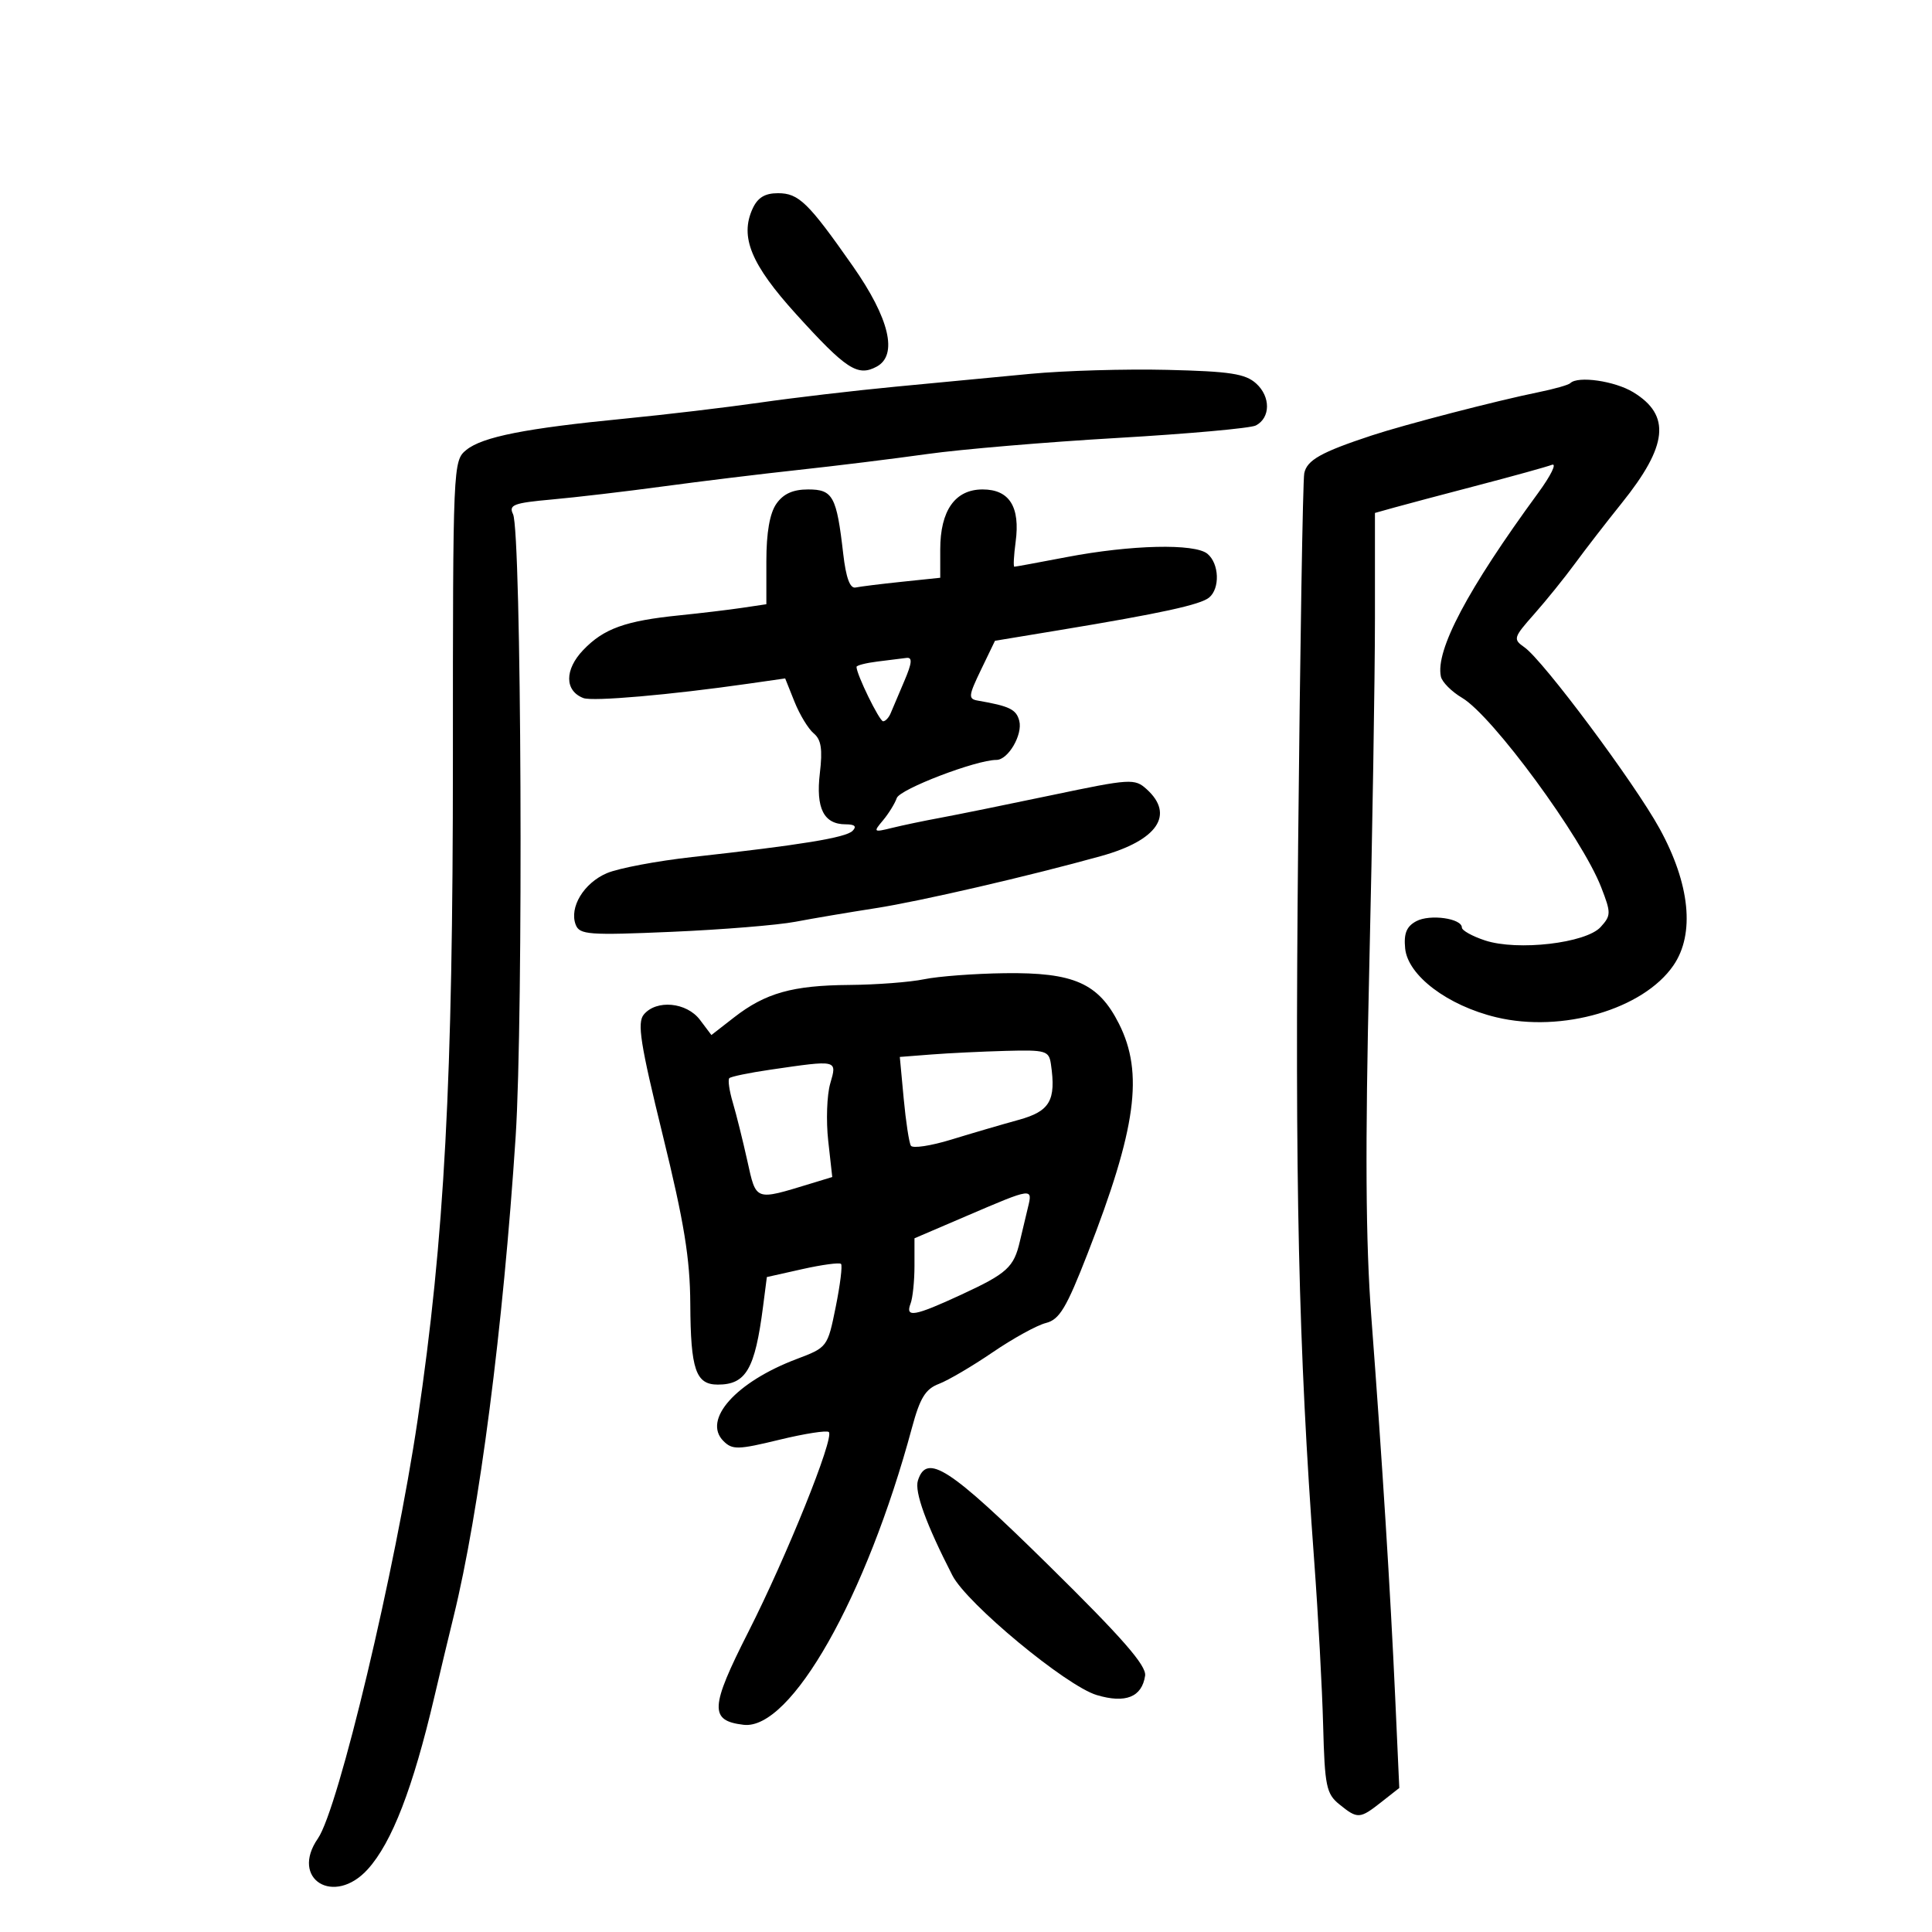 <svg xmlns="http://www.w3.org/2000/svg" width="300" height="300" viewBox="0 0 300 300" version="1.1">
	<path d="M 116.853 32.423 C 114.862 36.792, 116.630 41.070, 123.609 48.768 C 131.393 57.353, 133.170 58.514, 136.118 56.937 C 139.466 55.145, 138.122 49.455, 132.431 41.327 C 125.507 31.439, 124.030 30, 120.804 30 C 118.762 30, 117.645 30.685, 116.853 32.423 M 160 58.050 C 154.775 58.546, 145.325 59.445, 139 60.049 C 132.675 60.652, 123.225 61.762, 118 62.515 C 112.775 63.268, 103.325 64.389, 97 65.006 C 81.618 66.505, 74.922 67.829, 72.412 69.865 C 70.349 71.538, 70.324 72.112, 70.326 118.029 C 70.329 167.937, 69.029 192.239, 64.847 220.500 C 61.422 243.644, 52.551 280.879, 49.367 285.473 C 44.986 291.793, 51.876 296.044, 57.111 290.250 C 60.863 286.097, 64.123 277.659, 67.444 263.500 C 68.347 259.650, 69.694 254.025, 70.438 251 C 74.432 234.744, 78.134 206.107, 80.069 176.500 C 81.289 157.817, 80.973 82.527, 79.663 79.837 C 78.961 78.397, 79.763 78.093, 85.677 77.562 C 89.429 77.225, 97.225 76.309, 103 75.526 C 108.775 74.742, 118.225 73.591, 124 72.967 C 129.775 72.344, 138.775 71.233, 144 70.500 C 149.225 69.766, 162.500 68.643, 173.500 68.005 C 184.500 67.367, 194.175 66.496, 195 66.070 C 197.293 64.886, 197.322 61.601, 195.058 59.552 C 193.375 58.029, 191.017 57.667, 181.264 57.432 C 174.794 57.276, 165.225 57.555, 160 58.050 M 243.834 59.499 C 243.560 59.773, 241.348 60.402, 238.918 60.896 C 232.421 62.217, 218.169 65.913, 213 67.618 C 205.136 70.211, 202.932 71.448, 202.523 73.500 C 202.304 74.600, 201.877 100.475, 201.575 131 C 201.051 183.972, 201.615 209.104, 204.077 242.500 C 204.685 250.750, 205.306 262.195, 205.457 267.932 C 205.705 277.360, 205.948 278.540, 207.977 280.182 C 210.816 282.481, 211.142 282.463, 214.505 279.817 L 217.280 277.635 216.645 263.567 C 215.905 247.182, 214.640 227.018, 212.939 204.500 C 212.055 192.807, 211.968 178.270, 212.615 150.500 C 213.102 129.600, 213.500 105.109, 213.500 96.075 L 213.500 79.650 216.500 78.811 C 218.150 78.350, 224 76.795, 229.500 75.357 C 235 73.919, 240.165 72.488, 240.978 72.177 C 241.791 71.866, 240.827 73.836, 238.836 76.556 C 227.884 91.515, 222.871 100.979, 223.740 105.056 C 223.923 105.911, 225.408 107.400, 227.040 108.365 C 231.757 111.151, 245.635 130.052, 248.628 137.765 C 250.181 141.767, 250.176 142.148, 248.550 143.945 C 246.275 146.459, 235.632 147.694, 230.589 146.029 C 228.615 145.378, 227 144.479, 227 144.031 C 227 142.604, 222.035 141.911, 219.921 143.042 C 218.406 143.853, 217.962 144.939, 218.192 147.274 C 218.605 151.483, 224.784 156.149, 232.347 157.963 C 242.557 160.413, 255.165 156.722, 259.847 149.913 C 263.211 145.020, 262.425 137.258, 257.692 128.648 C 253.782 121.534, 239.633 102.557, 236.717 100.514 C 234.917 99.254, 234.987 99.016, 238.235 95.347 C 240.108 93.231, 242.958 89.700, 244.570 87.500 C 246.181 85.301, 249.446 81.080, 251.824 78.120 C 258.992 69.202, 259.484 64.485, 253.618 60.909 C 250.741 59.154, 245.005 58.328, 243.834 59.499 M 120.557 78.223 C 119.524 79.696, 119 82.698, 119 87.135 L 119 93.824 115.250 94.383 C 113.188 94.690, 108.800 95.215, 105.500 95.550 C 97.095 96.401, 93.752 97.606, 90.568 100.929 C 87.646 103.979, 87.655 107.270, 90.587 108.395 C 92.033 108.950, 104.085 107.900, 116.211 106.163 L 121.921 105.345 123.375 108.979 C 124.175 110.978, 125.517 113.184, 126.358 113.883 C 127.516 114.843, 127.747 116.344, 127.307 120.058 C 126.660 125.517, 127.915 128, 131.322 128 C 132.730 128, 133.072 128.328, 132.383 129.017 C 131.325 130.075, 124.452 131.198, 107.500 133.080 C 102 133.690, 96.029 134.819, 94.232 135.587 C 90.648 137.120, 88.364 140.900, 89.396 143.591 C 89.993 145.145, 91.417 145.250, 104.295 144.694 C 112.126 144.356, 120.776 143.652, 123.517 143.129 C 126.257 142.607, 131.875 141.657, 136 141.017 C 142.857 139.955, 159.854 136.023, 171 132.920 C 179.733 130.489, 182.436 126.515, 178.054 122.549 C 176.191 120.863, 175.559 120.903, 163.304 123.475 C 156.262 124.953, 148.475 126.534, 146 126.990 C 143.525 127.445, 140.150 128.151, 138.500 128.559 C 135.634 129.266, 135.572 129.214, 137.098 127.400 C 137.977 126.355, 138.946 124.789, 139.251 123.920 C 139.741 122.527, 151.571 118, 154.722 118 C 156.544 118, 158.834 114.080, 158.270 111.924 C 157.806 110.149, 156.768 109.643, 151.830 108.789 C 150.327 108.529, 150.377 108.051, 152.330 104 L 154.500 99.500 164.500 97.848 C 180.214 95.251, 186.400 93.905, 187.750 92.789 C 189.467 91.369, 189.321 87.511, 187.492 85.994 C 185.525 84.361, 175.629 84.593, 165.625 86.507 C 161.335 87.328, 157.681 88, 157.507 88 C 157.333 88, 157.423 86.265, 157.707 84.144 C 158.438 78.698, 156.739 76, 152.580 76 C 148.307 76, 146 79.269, 146 85.322 L 146 89.715 140.067 90.335 C 136.804 90.676, 133.556 91.078, 132.850 91.228 C 131.984 91.411, 131.362 89.712, 130.936 86 C 129.910 77.048, 129.339 76, 125.489 76 C 123.134 76, 121.643 76.672, 120.557 78.223 M 136.250 102.723 C 134.463 102.945, 133 103.320, 133 103.556 C 133 104.724, 136.558 112, 137.129 112 C 137.490 112, 138.018 111.438, 138.302 110.750 C 138.586 110.063, 139.540 107.813, 140.423 105.750 C 141.623 102.943, 141.709 102.040, 140.763 102.160 C 140.069 102.248, 138.037 102.502, 136.250 102.723 M 143.500 152.057 C 141.300 152.512, 136.080 152.911, 131.899 152.942 C 123.058 153.009, 118.857 154.191, 113.983 157.983 L 110.466 160.719 108.687 158.360 C 106.619 155.619, 101.928 155.177, 99.968 157.538 C 98.915 158.808, 99.430 162.084, 102.916 176.288 C 106.240 189.833, 107.150 195.417, 107.188 202.500 C 107.242 212.675, 108.037 215, 111.464 215 C 115.842 215, 117.232 212.604, 118.484 202.900 L 119.077 198.301 124.616 197.061 C 127.663 196.380, 130.353 196.019, 130.594 196.260 C 130.835 196.502, 130.463 199.516, 129.766 202.959 C 128.508 209.180, 128.471 209.229, 123.692 211.034 C 114.279 214.590, 109.036 220.465, 112.334 223.762 C 113.719 225.148, 114.586 225.128, 121.017 223.565 C 124.947 222.610, 128.405 222.071, 128.702 222.369 C 129.579 223.245, 122.174 241.633, 116.210 253.389 C 110.241 265.156, 110.136 267.196, 115.465 267.827 C 122.797 268.696, 134.519 248.012, 141.611 221.692 C 142.858 217.062, 143.708 215.681, 145.797 214.887 C 147.238 214.339, 150.995 212.131, 154.147 209.980 C 157.298 207.829, 161.012 205.784, 162.401 205.436 C 164.511 204.906, 165.577 203.132, 168.882 194.651 C 176.443 175.252, 177.619 166.634, 173.750 158.962 C 170.575 152.666, 166.744 150.973, 156 151.117 C 151.325 151.179, 145.700 151.602, 143.500 152.057 M 144.611 163.741 L 139.722 164.121 140.327 170.601 C 140.660 174.165, 141.161 177.452, 141.441 177.904 C 141.720 178.356, 144.548 177.928, 147.724 176.952 C 150.901 175.977, 155.599 174.601, 158.165 173.896 C 163.038 172.557, 164.008 170.887, 163.188 165.250 C 162.883 163.152, 162.409 163.012, 156.180 163.180 C 152.506 163.279, 147.300 163.532, 144.611 163.741 M 119.601 166.105 C 116.356 166.578, 113.499 167.168, 113.251 167.416 C 113.003 167.663, 113.244 169.359, 113.785 171.183 C 114.327 173.007, 115.342 177.079, 116.040 180.230 C 117.440 186.545, 117.166 186.446, 125.866 183.794 L 129.232 182.768 128.604 177.134 C 128.259 174.035, 128.400 170.037, 128.918 168.250 C 129.995 164.537, 130.131 164.568, 119.601 166.105 M 150.250 188.745 L 142 192.282 142 196.559 C 142 198.912, 141.727 201.548, 141.393 202.418 C 140.532 204.663, 141.981 204.407, 149.286 201.026 C 156.384 197.741, 157.436 196.782, 158.366 192.750 C 158.715 191.238, 159.277 188.875, 159.617 187.500 C 160.378 184.413, 160.349 184.416, 150.250 188.745 M 142.532 229.900 C 141.978 231.646, 143.809 236.682, 147.890 244.638 C 150.130 249.005, 165.553 261.786, 170.297 263.207 C 174.767 264.546, 177.316 263.528, 177.812 260.206 C 178.046 258.641, 174.285 254.337, 162.828 243.058 C 147.378 227.848, 143.899 225.593, 142.532 229.900" stroke="none" fill="black" fill-rule="evenodd"/>
</svg>